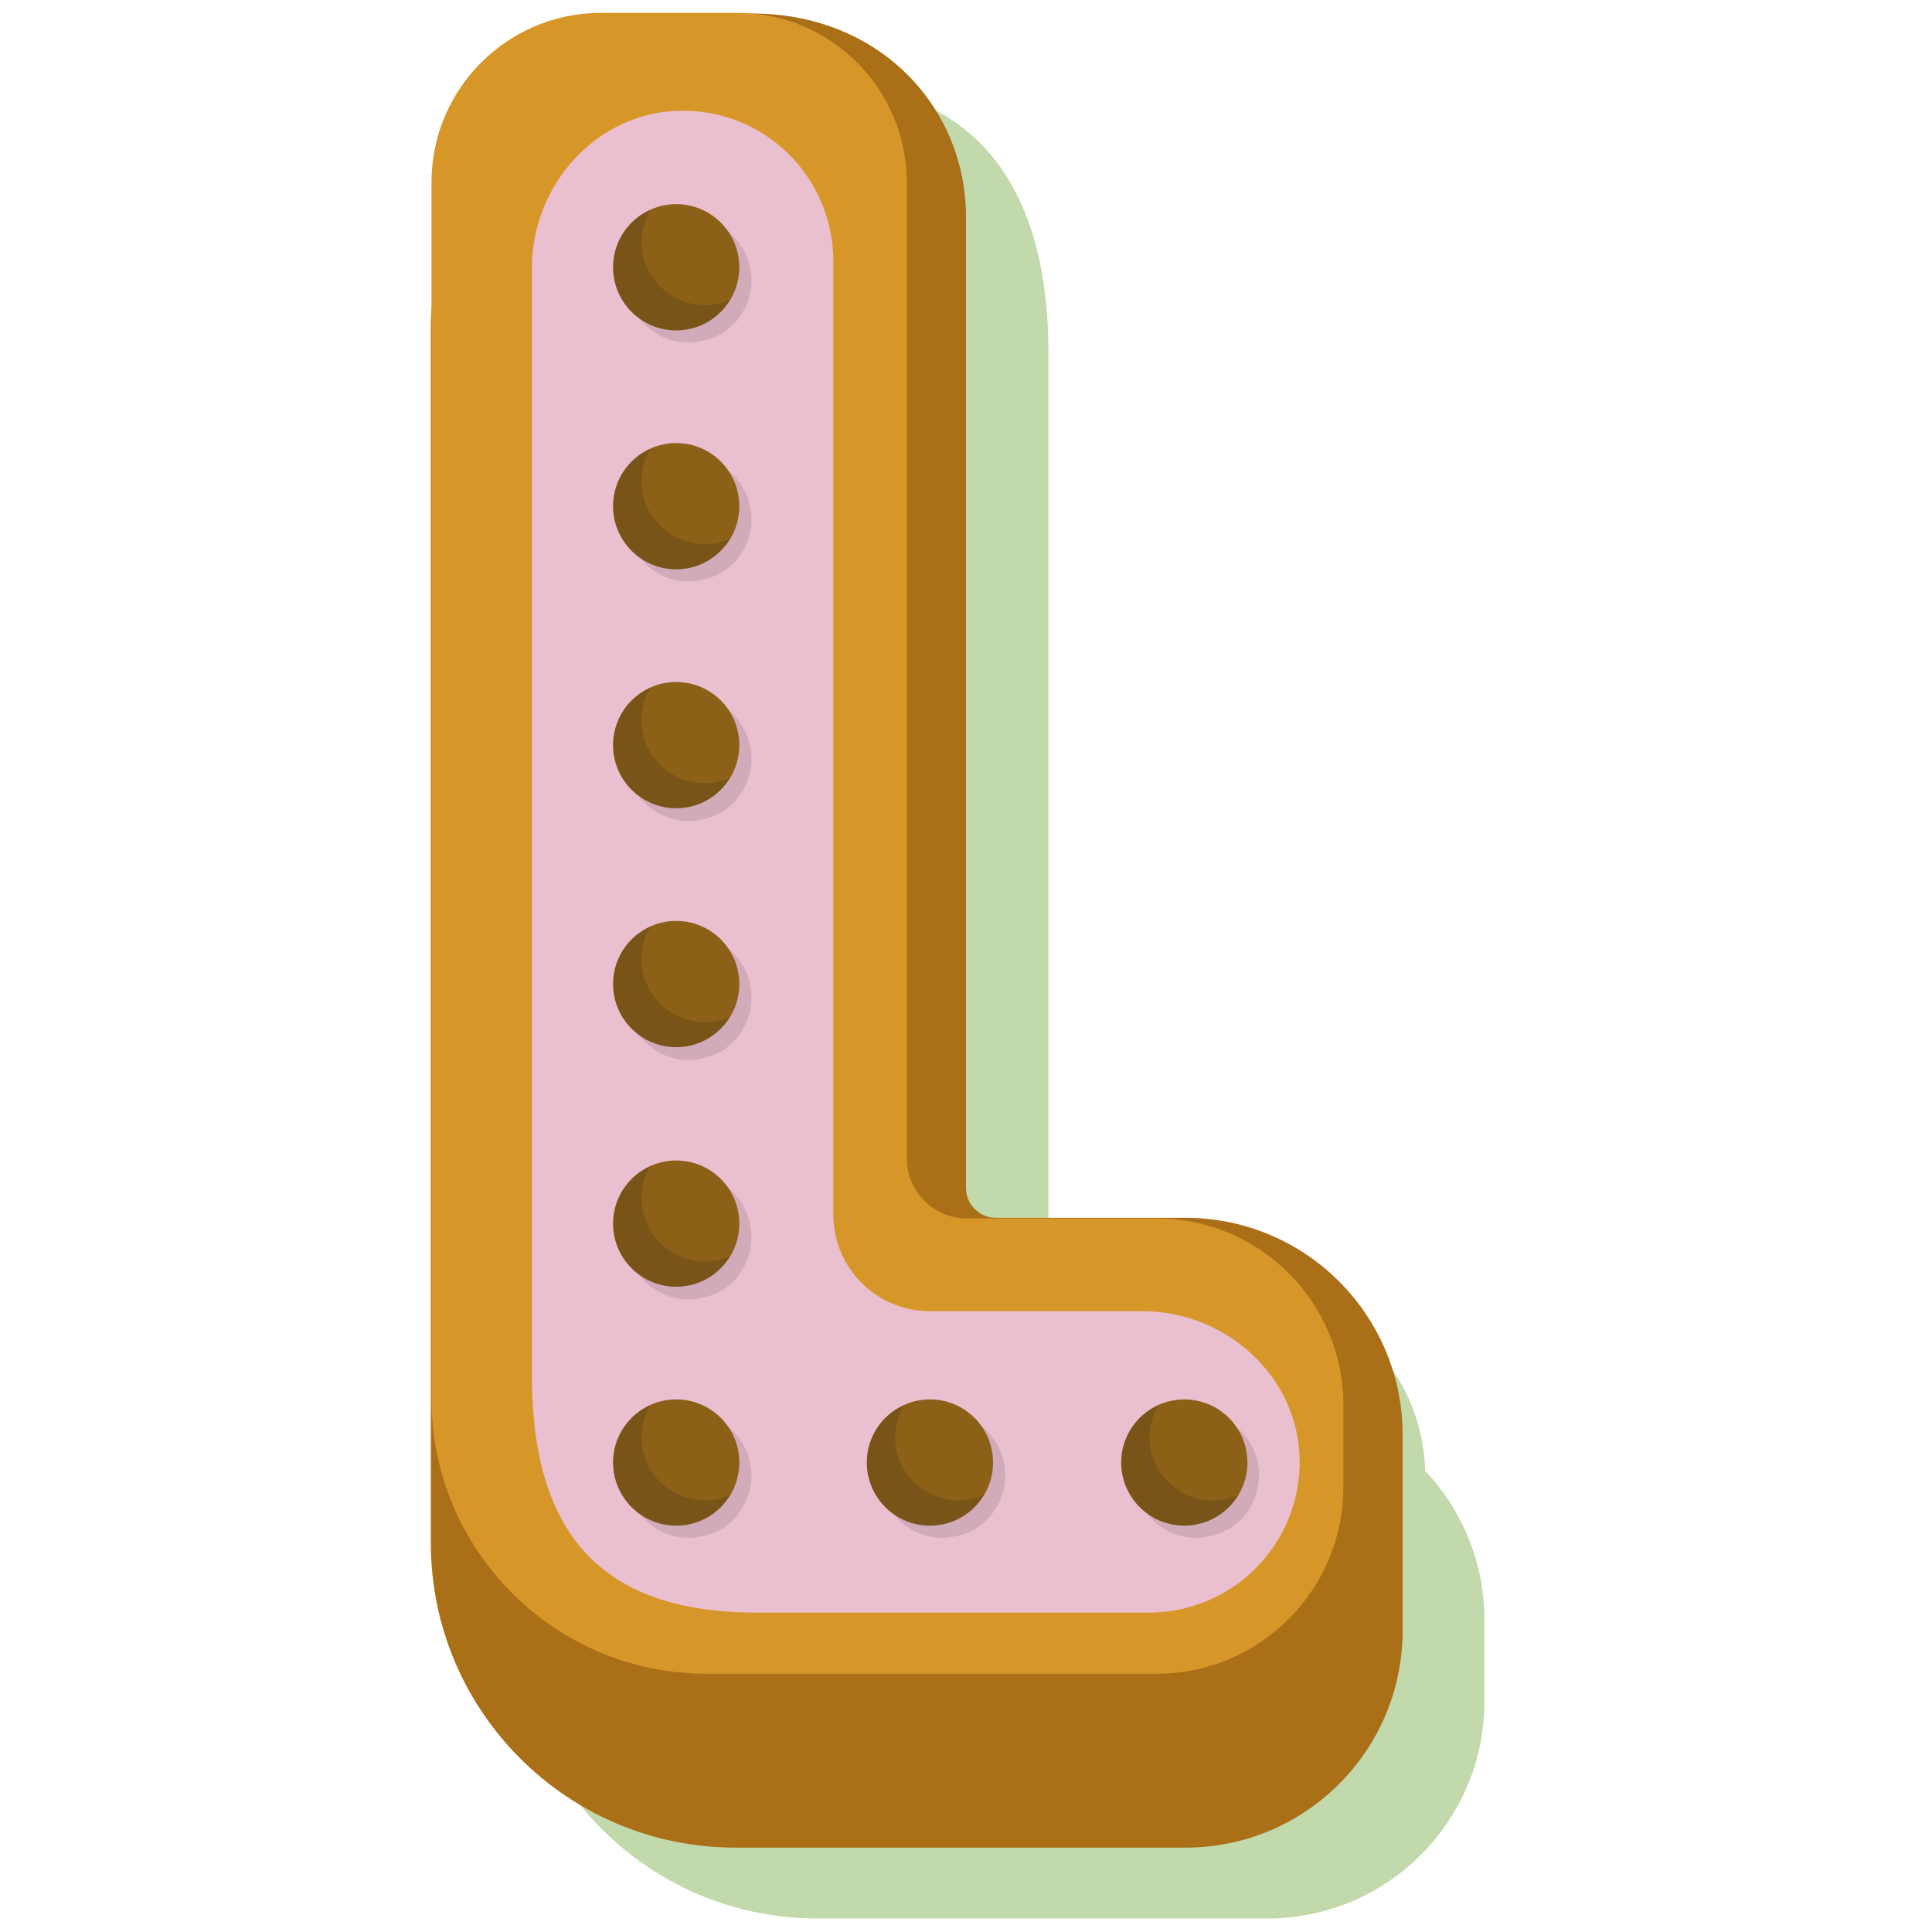 <?xml version="1.0" encoding="utf-8"?>
<!-- Generator: Adobe Illustrator 24.1.2, SVG Export Plug-In . SVG Version: 6.00 Build 0)  -->
<svg version="1.1" id="Calque_1" xmlns="http://www.w3.org/2000/svg" xmlns:xlink="http://www.w3.org/1999/xlink" x="0px" y="0px"
	 viewBox="0 0 300 300" style="enable-background:new 0 0 300 300;" xml:space="preserve">
<style type="text/css">
	.st0{fill:#C2D9AB;}
	.st1{fill:#AB7017;}
	.st2{fill:#D79728;}
	.st3{fill:#EABFD0;}
	.st4{opacity:0.13;}
	.st5{fill:#252422;}
	.st6{fill:#8D6017;}
	.st7{opacity:0.2;}
</style>
<g>
	<path class="st0" d="M79.8,39.4v19.1c-0.1,1.1-0.2,2.1-0.2,3.2v188.9c0,26.1,21.2,47.3,47.3,47.3h69.9c18.6,0,33.7-15.1,33.7-33.7
		v-12.7c0-8.9-3.5-17.1-9.2-23.1c-0.4-15.7-13.2-28.3-28.9-28.3h-29.5c0,0,0,0-0.1,0V54.4c-0.2-35.1-21-41.3-35.5-41.3h-21.3
		C91.6,13.1,79.8,24.9,79.8,39.4z"/>
	<g>
		<path class="st1" d="M66.9,50.7v188.9c0,26.1,21.2,47.3,47.3,47.3h69.9c18.6,0,33.7-15.1,33.7-33.7v-30.4
			c0-18.6-15.1-33.7-33.7-33.7h-29.5c-2.5,0-4.6-2.1-4.6-4.6V33.7c0-17.1-13.5-31.7-33.4-31.6L97.8,19.7
			C80.8,19.7,66.9,33.6,66.9,50.7z"/>
		<path class="st2" d="M67,217.2c0,23.5,19.1,42.7,42.7,42.7h69.9c16,0,29-13,29-29v-12.7c0-16-13-29-29-29h-29.5
			c-5.1,0-9.3-4.2-9.3-9.3V28.3c0-14.5-11.8-26.3-26.3-26.3H93.3C78.8,2,67,13.8,67,28.3V217.2z"/>
	</g>
	<g>
		<g>
			<path class="st3" d="M178.4,250.4h-61c-24.2,0-34.8-12.5-34.8-36.7V41.6c0-12.8,9.9-24,22.7-24.4c13.3-0.4,24.1,10.2,24.1,23.4
				v148c0,8.3,6.7,15,15,15h33c12.8,0,24,9.9,24.4,22.7C202.2,239.5,191.6,250.4,178.4,250.4z"/>
		</g>
		<g>
			<g class="st4">
				<path class="st5" d="M106.9,33.7c-1.4,0-2.7,0.3-3.9,0.8c-0.5,0.2-0.9,0.4-1.3,0.7c-0.2,0.1-0.4,0.3-0.6,0.4
					c-0.2,0.2-0.5,0.4-0.7,0.6c-0.2,0.2-0.4,0.3-0.5,0.5c-0.3,0.3-0.5,0.6-0.7,0.9c-0.1,0.1-0.2,0.2-0.3,0.4
					c-0.3,0.4-0.5,0.9-0.8,1.4c-0.1,0.2-0.1,0.3-0.2,0.5c-0.1,0.4-0.3,0.8-0.4,1.2c0,0.2-0.1,0.3-0.1,0.5c-0.1,0.6-0.2,1.2-0.2,1.8
					c0,1.3,0.3,2.6,0.8,3.8c0.2,0.6,0.5,1.1,0.9,1.7c0.7,1,1.6,1.9,2.6,2.6c1.6,1.1,3.4,1.7,5.5,1.7c0.6,0,1.2-0.1,1.7-0.2
					c0.2,0,0.3-0.1,0.5-0.1c0.5-0.1,1-0.3,1.4-0.4c0.2-0.1,0.3-0.2,0.5-0.2c0.3-0.2,0.6-0.3,1-0.5c0.2-0.1,0.5-0.3,0.7-0.5
					c0.2-0.1,0.3-0.3,0.5-0.4c0.4-0.4,0.9-0.8,1.2-1.2c0.1-0.1,0.1-0.2,0.2-0.3c0.2-0.3,0.4-0.6,0.6-0.9c0,0,0,0,0,0c0,0,0,0,0,0
					c0.9-1.5,1.4-3.2,1.4-5C116.6,38.1,112.3,33.7,106.9,33.7z"/>
				<path class="st5" d="M106.9,70.8c-1.4,0-2.7,0.3-3.9,0.8c-0.5,0.2-0.9,0.4-1.3,0.7c-0.2,0.1-0.4,0.3-0.6,0.4
					c-0.2,0.2-0.5,0.4-0.7,0.6c-0.2,0.2-0.4,0.3-0.5,0.5c-0.3,0.3-0.5,0.6-0.7,0.9c-0.1,0.1-0.2,0.2-0.3,0.4
					c-0.3,0.4-0.5,0.9-0.8,1.4c-0.1,0.2-0.1,0.3-0.2,0.5c-0.1,0.4-0.3,0.8-0.4,1.2c0,0.2-0.1,0.3-0.1,0.5c-0.1,0.6-0.2,1.2-0.2,1.8
					c0,1.3,0.3,2.6,0.8,3.8c0.2,0.6,0.5,1.1,0.9,1.7c0.7,1,1.6,1.9,2.6,2.6c1.6,1.1,3.4,1.7,5.5,1.7c0.6,0,1.2-0.1,1.7-0.2
					c0.2,0,0.3-0.1,0.5-0.1c0.5-0.1,1-0.3,1.4-0.4c0.2-0.1,0.3-0.2,0.5-0.2c0.3-0.2,0.6-0.3,1-0.5c0.2-0.1,0.5-0.3,0.7-0.5
					c0.2-0.1,0.3-0.3,0.5-0.4c0.4-0.4,0.9-0.8,1.2-1.2c0.1-0.1,0.1-0.2,0.2-0.3c0.2-0.3,0.4-0.6,0.6-0.9c0,0,0,0,0,0c0,0,0,0,0,0
					c0.9-1.5,1.4-3.2,1.4-5C116.6,75.2,112.3,70.8,106.9,70.8z"/>
				<path class="st5" d="M106.9,107.9c-1.4,0-2.7,0.3-3.9,0.8c-0.5,0.2-0.9,0.4-1.3,0.7c-0.2,0.1-0.4,0.3-0.6,0.5
					c-0.2,0.2-0.5,0.4-0.7,0.6c-0.2,0.2-0.4,0.3-0.5,0.5c-0.3,0.3-0.5,0.6-0.7,0.9c-0.1,0.1-0.2,0.2-0.3,0.4
					c-0.3,0.4-0.5,0.9-0.8,1.4c-0.1,0.2-0.1,0.3-0.2,0.5c-0.1,0.4-0.3,0.8-0.4,1.2c0,0.2-0.1,0.3-0.1,0.5c-0.1,0.6-0.2,1.2-0.2,1.8
					c0,5.4,4.4,9.8,9.8,9.8c0.6,0,1.2-0.1,1.7-0.2c0.2,0,0.3-0.1,0.5-0.1c0.5-0.1,1-0.3,1.4-0.4c0.2-0.1,0.3-0.2,0.5-0.2
					c0.3-0.2,0.6-0.3,1-0.5c0.2-0.1,0.5-0.3,0.7-0.5c0.2-0.1,0.3-0.3,0.5-0.4c0.4-0.4,0.9-0.8,1.2-1.2c0.1-0.1,0.1-0.2,0.2-0.3
					c0.2-0.3,0.4-0.6,0.6-0.9c0,0,0,0,0,0c0,0,0,0,0,0c0.9-1.5,1.4-3.2,1.4-5C116.6,112.3,112.3,107.9,106.9,107.9z"/>
				<path class="st5" d="M106.9,145.1c-1.4,0-2.7,0.3-3.9,0.8c-0.5,0.2-0.9,0.4-1.3,0.7c-0.2,0.1-0.4,0.3-0.6,0.4
					c-0.2,0.2-0.5,0.4-0.7,0.6c-0.2,0.2-0.4,0.3-0.5,0.5c-0.3,0.3-0.5,0.6-0.7,0.9c-0.1,0.1-0.2,0.2-0.3,0.4
					c-0.3,0.4-0.5,0.9-0.8,1.4c-0.1,0.2-0.1,0.3-0.2,0.5c-0.1,0.4-0.3,0.8-0.4,1.2c0,0.2-0.1,0.3-0.1,0.5c-0.1,0.6-0.2,1.2-0.2,1.8
					c0,1.3,0.3,2.6,0.8,3.8c0.2,0.6,0.5,1.1,0.9,1.7c0.7,1,1.6,1.9,2.6,2.6c1.6,1.1,3.4,1.7,5.5,1.7c0.6,0,1.2-0.1,1.7-0.2
					c0.2,0,0.3-0.1,0.5-0.1c0.5-0.1,1-0.3,1.4-0.4c0.2-0.1,0.3-0.2,0.5-0.2c0.3-0.2,0.6-0.3,1-0.5c0.2-0.1,0.5-0.3,0.7-0.5
					c0.2-0.1,0.3-0.3,0.5-0.4c0.4-0.4,0.9-0.8,1.2-1.2c0.1-0.1,0.1-0.2,0.2-0.3c0.2-0.3,0.4-0.6,0.6-0.9c0,0,0,0,0,0c0,0,0,0,0,0
					c0.9-1.5,1.4-3.2,1.4-5C116.6,149.4,112.3,145.1,106.9,145.1z"/>
				<path class="st5" d="M106.9,182.2c-1.4,0-2.7,0.3-3.9,0.8c-0.5,0.2-0.9,0.4-1.3,0.7c-0.2,0.1-0.4,0.3-0.6,0.5
					c-0.2,0.2-0.5,0.4-0.7,0.6c-0.2,0.2-0.4,0.3-0.5,0.5c-0.3,0.3-0.5,0.6-0.7,0.9c-0.1,0.1-0.2,0.2-0.3,0.4
					c-0.3,0.4-0.5,0.9-0.8,1.4c-0.1,0.2-0.1,0.3-0.2,0.5c-0.1,0.4-0.3,0.8-0.4,1.2c0,0.2-0.1,0.3-0.1,0.5c-0.1,0.6-0.2,1.2-0.2,1.8
					c0,5.4,4.4,9.8,9.8,9.8c0.6,0,1.2-0.1,1.7-0.2c0.2,0,0.3-0.1,0.5-0.1c0.5-0.1,1-0.3,1.4-0.4c0.2-0.1,0.3-0.2,0.5-0.2
					c0.3-0.2,0.6-0.3,1-0.5c0.2-0.1,0.5-0.3,0.7-0.5c0.2-0.1,0.3-0.3,0.5-0.4c0.4-0.4,0.9-0.8,1.2-1.2c0.1-0.1,0.1-0.2,0.2-0.3
					c0.2-0.3,0.4-0.6,0.6-0.9c0,0,0,0,0,0c0,0,0,0,0,0c0.9-1.5,1.4-3.2,1.4-5C116.6,186.6,112.3,182.2,106.9,182.2z"/>
				<path class="st5" d="M106.9,219.3c-1.4,0-2.7,0.3-3.9,0.8c-0.5,0.2-0.9,0.4-1.3,0.7c-0.2,0.1-0.4,0.3-0.6,0.4
					c-0.2,0.2-0.5,0.4-0.7,0.6c-0.2,0.2-0.4,0.3-0.5,0.5c-0.3,0.3-0.5,0.6-0.7,0.9c-0.1,0.1-0.2,0.2-0.3,0.4
					c-0.3,0.4-0.5,0.9-0.8,1.4c-0.1,0.2-0.1,0.3-0.2,0.5c-0.1,0.4-0.3,0.8-0.4,1.2c0,0.2-0.1,0.3-0.1,0.5c-0.1,0.6-0.2,1.2-0.2,1.8
					c0,1.3,0.3,2.6,0.8,3.8c0.2,0.6,0.5,1.1,0.9,1.7c0.7,1,1.6,1.9,2.6,2.6c1.6,1.1,3.4,1.7,5.5,1.7c0.6,0,1.2-0.1,1.7-0.2
					c0.2,0,0.3-0.1,0.5-0.1c0.5-0.1,1-0.3,1.4-0.4c0.2-0.1,0.3-0.2,0.5-0.2c0.3-0.2,0.6-0.3,1-0.5c0.2-0.1,0.5-0.3,0.7-0.5
					c0.2-0.1,0.3-0.3,0.5-0.4c0.4-0.4,0.9-0.8,1.2-1.2c0.1-0.1,0.1-0.2,0.2-0.3c0.2-0.3,0.4-0.6,0.6-0.9c0,0,0,0,0,0c0,0,0,0,0,0
					c0.9-1.5,1.4-3.2,1.4-5C116.6,223.7,112.3,219.3,106.9,219.3z"/>
				<path class="st5" d="M146.3,219.3c-1.4,0-2.7,0.3-3.9,0.8c-0.5,0.2-0.9,0.4-1.3,0.7c-0.2,0.1-0.4,0.3-0.6,0.4
					c-0.2,0.2-0.5,0.4-0.7,0.6c-0.2,0.2-0.4,0.3-0.5,0.5c-0.3,0.3-0.5,0.6-0.7,0.9c-0.1,0.1-0.2,0.2-0.3,0.4
					c-0.3,0.4-0.5,0.9-0.8,1.4c-0.1,0.2-0.1,0.3-0.2,0.5c-0.1,0.4-0.3,0.8-0.4,1.2c0,0.2-0.1,0.3-0.1,0.5c-0.1,0.6-0.2,1.2-0.2,1.8
					c0,1.3,0.3,2.6,0.8,3.8c0.2,0.6,0.5,1.1,0.9,1.7c0.7,1,1.6,1.9,2.6,2.6c1.6,1.1,3.4,1.7,5.5,1.7c0.6,0,1.2-0.1,1.7-0.2
					c0.2,0,0.3-0.1,0.5-0.1c0.5-0.1,1-0.3,1.4-0.4c0.2-0.1,0.3-0.2,0.5-0.2c0.3-0.2,0.6-0.3,1-0.5c0.2-0.1,0.5-0.3,0.7-0.5
					c0.2-0.1,0.3-0.3,0.5-0.4c0.4-0.4,0.9-0.8,1.2-1.2c0.1-0.1,0.1-0.2,0.2-0.3c0.2-0.3,0.4-0.6,0.6-0.9c0,0,0,0,0,0c0,0,0,0,0,0
					c0.9-1.5,1.4-3.2,1.4-5C156.1,223.7,151.7,219.3,146.3,219.3z"/>
				<path class="st5" d="M194.1,234.1C194.1,234.1,194.1,234.1,194.1,234.1C194.1,234.1,194.1,234.1,194.1,234.1
					c0.9-1.5,1.4-3.2,1.4-5c0-5.4-4.4-9.8-9.8-9.8c-1.4,0-2.7,0.3-3.9,0.8c-0.5,0.2-0.9,0.4-1.3,0.7c-0.2,0.1-0.4,0.3-0.6,0.4
					c-0.2,0.2-0.5,0.4-0.7,0.6c-0.2,0.2-0.4,0.3-0.5,0.5c-0.3,0.3-0.5,0.6-0.7,0.9c-0.1,0.1-0.2,0.2-0.3,0.4
					c-0.3,0.4-0.5,0.9-0.8,1.4c-0.1,0.2-0.1,0.3-0.2,0.5c-0.1,0.4-0.3,0.8-0.4,1.2c0,0.2-0.1,0.3-0.1,0.5c-0.1,0.6-0.2,1.2-0.2,1.8
					c0,1.3,0.3,2.6,0.8,3.8c0.2,0.6,0.5,1.1,0.9,1.7c0.7,1,1.6,1.9,2.6,2.6c1.6,1.1,3.4,1.7,5.5,1.7c0.6,0,1.2-0.1,1.7-0.2
					c0.2,0,0.3-0.1,0.5-0.1c0.5-0.1,1-0.3,1.4-0.4c0.2-0.1,0.3-0.2,0.5-0.2c0.3-0.2,0.6-0.3,1-0.5c0.2-0.1,0.5-0.3,0.7-0.5
					c0.2-0.1,0.3-0.3,0.5-0.4c0.4-0.4,0.9-0.8,1.2-1.2c0.1-0.1,0.1-0.2,0.2-0.3C193.7,234.7,193.9,234.4,194.1,234.1z"/>
			</g>
			<g>
				<g>
					<circle class="st6" cx="105" cy="41.5" r="9.8"/>
					<g class="st7">
						<path class="st5" d="M99.6,37.6c0-1.8,0.5-3.5,1.4-5c-3.4,1.5-5.8,4.9-5.8,8.9c0,5.4,4.4,9.8,9.8,9.8c3.6,0,6.6-1.9,8.3-4.7
							c-1.2,0.5-2.5,0.8-3.9,0.8C104,47.3,99.6,42.9,99.6,37.6z"/>
					</g>
				</g>
				<g>
					<circle class="st6" cx="105" cy="78.6" r="9.8"/>
					<g class="st7">
						<path class="st5" d="M99.6,74.7c0-1.8,0.5-3.5,1.4-5c-3.4,1.5-5.8,4.9-5.8,8.9c0,5.4,4.4,9.8,9.8,9.8c3.6,0,6.6-1.9,8.3-4.7
							c-1.2,0.5-2.5,0.8-3.9,0.8C104,84.4,99.6,80.1,99.6,74.7z"/>
					</g>
				</g>
				<g>
					<circle class="st6" cx="105" cy="115.7" r="9.8"/>
					<g class="st7">
						<path class="st5" d="M99.6,111.8c0-1.8,0.5-3.5,1.4-5c-3.4,1.5-5.8,4.9-5.8,8.9c0,5.4,4.4,9.8,9.8,9.8c3.6,0,6.6-1.9,8.3-4.7
							c-1.2,0.5-2.5,0.8-3.9,0.8C104,121.6,99.6,117.2,99.6,111.8z"/>
					</g>
				</g>
				<g>
					<circle class="st6" cx="105" cy="152.8" r="9.8"/>
					<g class="st7">
						<path class="st5" d="M99.6,148.9c0-1.8,0.5-3.5,1.4-5c-3.4,1.5-5.8,4.9-5.8,8.9c0,5.4,4.4,9.8,9.8,9.8c3.6,0,6.6-1.9,8.3-4.7
							c-1.2,0.5-2.5,0.8-3.9,0.8C104,158.7,99.6,154.3,99.6,148.9z"/>
					</g>
				</g>
				<g>
					<circle class="st6" cx="105" cy="190" r="9.8"/>
					<g class="st7">
						<path class="st5" d="M99.6,186.1c0-1.8,0.5-3.5,1.4-5c-3.4,1.5-5.8,4.9-5.8,8.9c0,5.4,4.4,9.8,9.8,9.8c3.6,0,6.6-1.9,8.3-4.7
							c-1.2,0.5-2.5,0.8-3.9,0.8C104,195.8,99.6,191.4,99.6,186.1z"/>
					</g>
				</g>
				<g>
					<circle class="st6" cx="105" cy="227.1" r="9.8"/>
					<g class="st7">
						<path class="st5" d="M99.6,223.2c0-1.8,0.5-3.5,1.4-5c-3.4,1.5-5.8,4.9-5.8,8.9c0,5.4,4.4,9.8,9.8,9.8c3.6,0,6.6-1.9,8.3-4.7
							c-1.2,0.5-2.5,0.8-3.9,0.8C104,232.9,99.6,228.6,99.6,223.2z"/>
					</g>
				</g>
				<g>
					<circle class="st6" cx="144.4" cy="227.1" r="9.8"/>
					<g class="st7">
						<path class="st5" d="M139,223.2c0-1.8,0.5-3.5,1.4-5c-3.4,1.5-5.8,4.9-5.8,8.9c0,5.4,4.4,9.8,9.8,9.8c3.6,0,6.6-1.9,8.3-4.7
							c-1.2,0.5-2.5,0.8-3.9,0.8C143.4,232.9,139,228.6,139,223.2z"/>
					</g>
				</g>
				<g>
					<circle class="st6" cx="183.9" cy="227.1" r="9.8"/>
					<g class="st7">
						<path class="st5" d="M178.5,223.2c0-1.8,0.5-3.5,1.4-5c-3.4,1.5-5.8,4.9-5.8,8.9c0,5.4,4.4,9.8,9.8,9.8c3.6,0,6.6-1.9,8.3-4.7
							c-1.2,0.5-2.5,0.8-3.9,0.8C182.9,232.9,178.5,228.6,178.5,223.2z"/>
					</g>
				</g>
			</g>
		</g>
	</g>
</g>
</svg>
